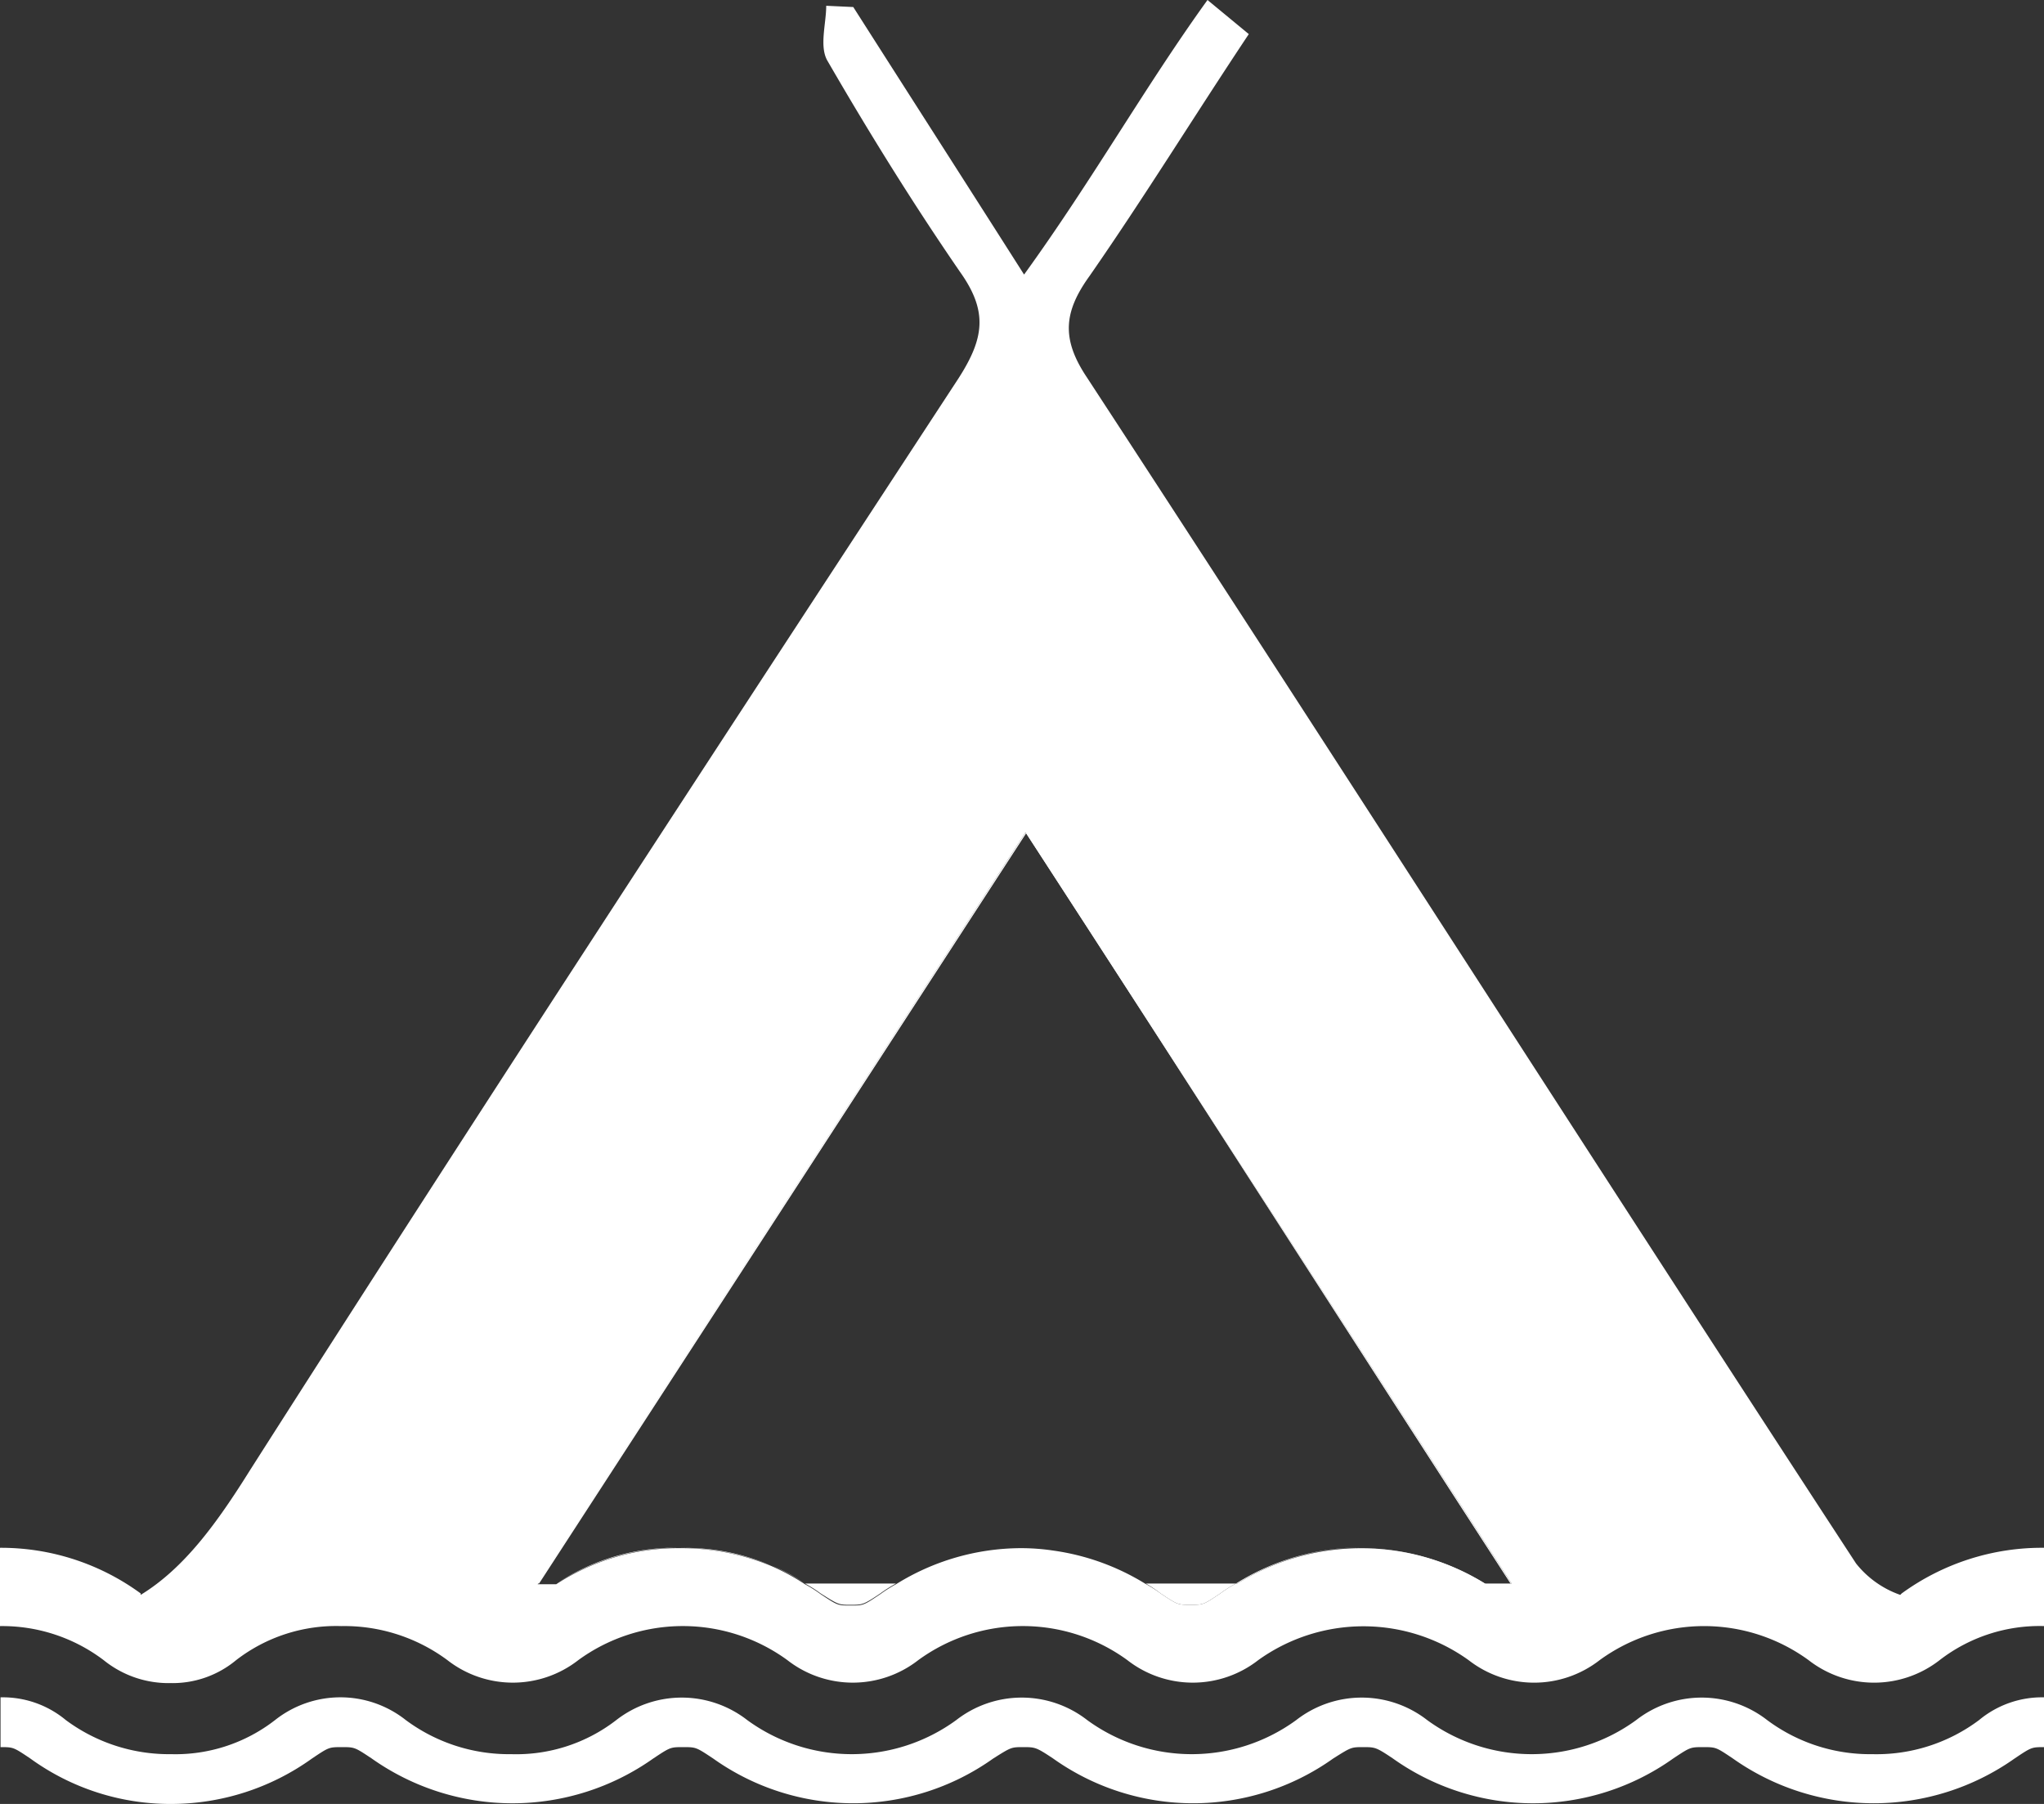 <svg id="Layer_1" data-name="Layer 1" xmlns="http://www.w3.org/2000/svg" viewBox="0 0 113.33 100"><rect x="0" y="0" width="113.33" height="100" fill="#333333" stroke="none"/><title>icon-swamping</title><path d="M60.69,101.73c1,.63,1,.63,1.66.63s.71,0,1.65-.63a7.7,7.7,0,0,1,.87-.55H59.82A6.89,6.89,0,0,1,60.69,101.73Z" transform="translate(-15.19 -13.4)" style="fill:#fff"/><path d="M72.05,59.54,45,101.18h.08l27-41.58Z" transform="translate(-15.19 -13.4)" style="fill:#fff"/><path d="M58,100.21a12,12,0,0,0-5.1-1A13.11,13.11,0,0,1,58,100.21Z" transform="translate(-15.19 -13.4)" style="fill:#fff"/><polygon points="30.84 87.78 30.84 87.77 30.84 87.78 30.84 87.78" style="fill:#fff"/><path d="M90.66,99.23a13.1,13.1,0,0,1,6.86,2h.08A13.17,13.17,0,0,0,90.66,99.23Z" transform="translate(-15.19 -13.4)" style="fill:#fff"/><path d="M79.54,101.73c.95.63.95.63,1.66.63s.71,0,1.65-.63a6.89,6.89,0,0,1,.87-.55h-5A6.89,6.89,0,0,1,79.54,101.73Z" transform="translate(-15.19 -13.4)" style="fill:#fff"/><path d="M119,110.64a9.55,9.55,0,0,1-5.83-1.89,5.91,5.91,0,0,0-7.26,0,9.83,9.83,0,0,1-11.59,0,5.91,5.91,0,0,0-7.26,0,9.83,9.83,0,0,1-11.59,0,5.91,5.91,0,0,0-7.26,0,9.83,9.83,0,0,1-11.59,0,5.91,5.91,0,0,0-7.26,0,9.07,9.07,0,0,1-5.83,1.89,9.6,9.6,0,0,1-5.84-1.89,5.84,5.84,0,0,0-7.25,0,9,9,0,0,1-5.76,1.89,9.6,9.6,0,0,1-5.84-1.89,5.46,5.46,0,0,0-3.62-1.26v2.76c.71,0,.71,0,1.65.63a13.23,13.23,0,0,0,7.81,2.52,13.41,13.41,0,0,0,7.81-2.52c.94-.63.94-.63,1.65-.63s.71,0,1.66.63a13.51,13.51,0,0,0,15.61,0c.95-.63.95-.63,1.66-.63s.71,0,1.66.63a13.39,13.39,0,0,0,15.53,0c1-.63,1-.63,1.66-.63s.71,0,1.66.63a13.39,13.39,0,0,0,15.53,0c1-.63,1-.63,1.66-.63s.71,0,1.65.63a13.4,13.4,0,0,0,15.54,0c.95-.63.95-.63,1.66-.63s.71,0,1.65.63a13.53,13.53,0,0,0,15.62,0c.94-.63.94-.63,1.65-.63v-2.76a5.46,5.46,0,0,0-3.62,1.26A9.49,9.49,0,0,1,119,110.64Z" transform="translate(-15.19 -13.4)" style="fill:#fff"/><path d="M120.63,101.73l-.08.08a5.4,5.4,0,0,1-2.45-1.74C103.83,78.23,89.71,56.14,75.44,34.3c-1.42-2.13-1.26-3.63.16-5.6,3.07-4.42,5.83-8.91,8.83-13.41L82.14,13.4c-3.47,4.81-6.39,10-10.17,15.22-3.31-5.2-6.39-10-9.47-14.83L61,13.72c0,1-.4,2.28.08,3.07,2.28,3.94,4.73,7.89,7.33,11.67,1.58,2.21,1.34,3.71-.08,5.92C55.17,54.49,42,74.6,29.07,94.87c-1.82,2.91-3.63,5.44-6.08,6.94v-.08a13.12,13.12,0,0,0-7.8-2.53v4.34a9.32,9.32,0,0,1,5.75,1.89,5.72,5.72,0,0,0,3.71,1.27,5.51,5.51,0,0,0,3.63-1.27,9.07,9.07,0,0,1,5.83-1.89A9.6,9.6,0,0,1,40,105.43a5.9,5.9,0,0,0,7.25,0,9.84,9.84,0,0,1,11.6,0,5.9,5.9,0,0,0,7.25,0,9.84,9.84,0,0,1,11.6,0,5.9,5.9,0,0,0,7.25,0,10,10,0,0,1,11.67,0,5.91,5.91,0,0,0,7.26,0,9.83,9.83,0,0,1,11.59,0,5.91,5.91,0,0,0,7.26,0,9.07,9.07,0,0,1,5.83-1.89V99.2A13.21,13.21,0,0,0,120.63,101.73Zm-21.69-.55H97.52a13,13,0,0,0-13.72,0h-.08a6.89,6.89,0,0,0-.87.55c-.94.63-.94.63-1.65.63s-.71,0-1.66-.63a6.89,6.89,0,0,0-.87-.55,13.16,13.16,0,0,0-5.11-1.83,12,12,0,0,0-1.79-.13,13.16,13.16,0,0,0-6.9,2,7.7,7.7,0,0,0-.87.55c-.94.63-.94.63-1.65.63s-.71,0-1.66-.63a6.89,6.89,0,0,0-.87-.55h0a12.46,12.46,0,0,0-1.84-1,13.11,13.11,0,0,0-5.1-1,12.4,12.4,0,0,0-6.85,2H45L72.05,59.54l0,.06,0-.06C81.27,73.73,89.87,87.06,99,101.18Z" transform="translate(-15.19 -13.4)" style="fill:#fff"/><path d="M72.09,59.6C81.3,73.77,89.8,87.08,98.94,101.18H99C89.87,87.06,81.27,73.73,72.13,59.54Z" transform="translate(-15.19 -13.4)" style="fill:#fff"/><path d="M73.56,99.35a12,12,0,0,0-1.79-.13A12,12,0,0,1,73.56,99.35Z" transform="translate(-15.19 -13.4)" style="fill:#fff"/><path d="M83.72,101.18h.08a13.1,13.1,0,0,1,6.86-2A13.17,13.17,0,0,0,83.72,101.18Z" transform="translate(-15.19 -13.4)" style="fill:#fff"/><path d="M52.88,99.2a11.85,11.85,0,0,0-6.85,2A12.4,12.4,0,0,1,52.88,99.2Z" transform="translate(-15.19 -13.4)" style="fill:#fff"/><path d="M59.82,101.18h0a10.11,10.11,0,0,0-1.84-1A12.46,12.46,0,0,1,59.82,101.18Z" transform="translate(-15.19 -13.4)" style="fill:#fff"/></svg>